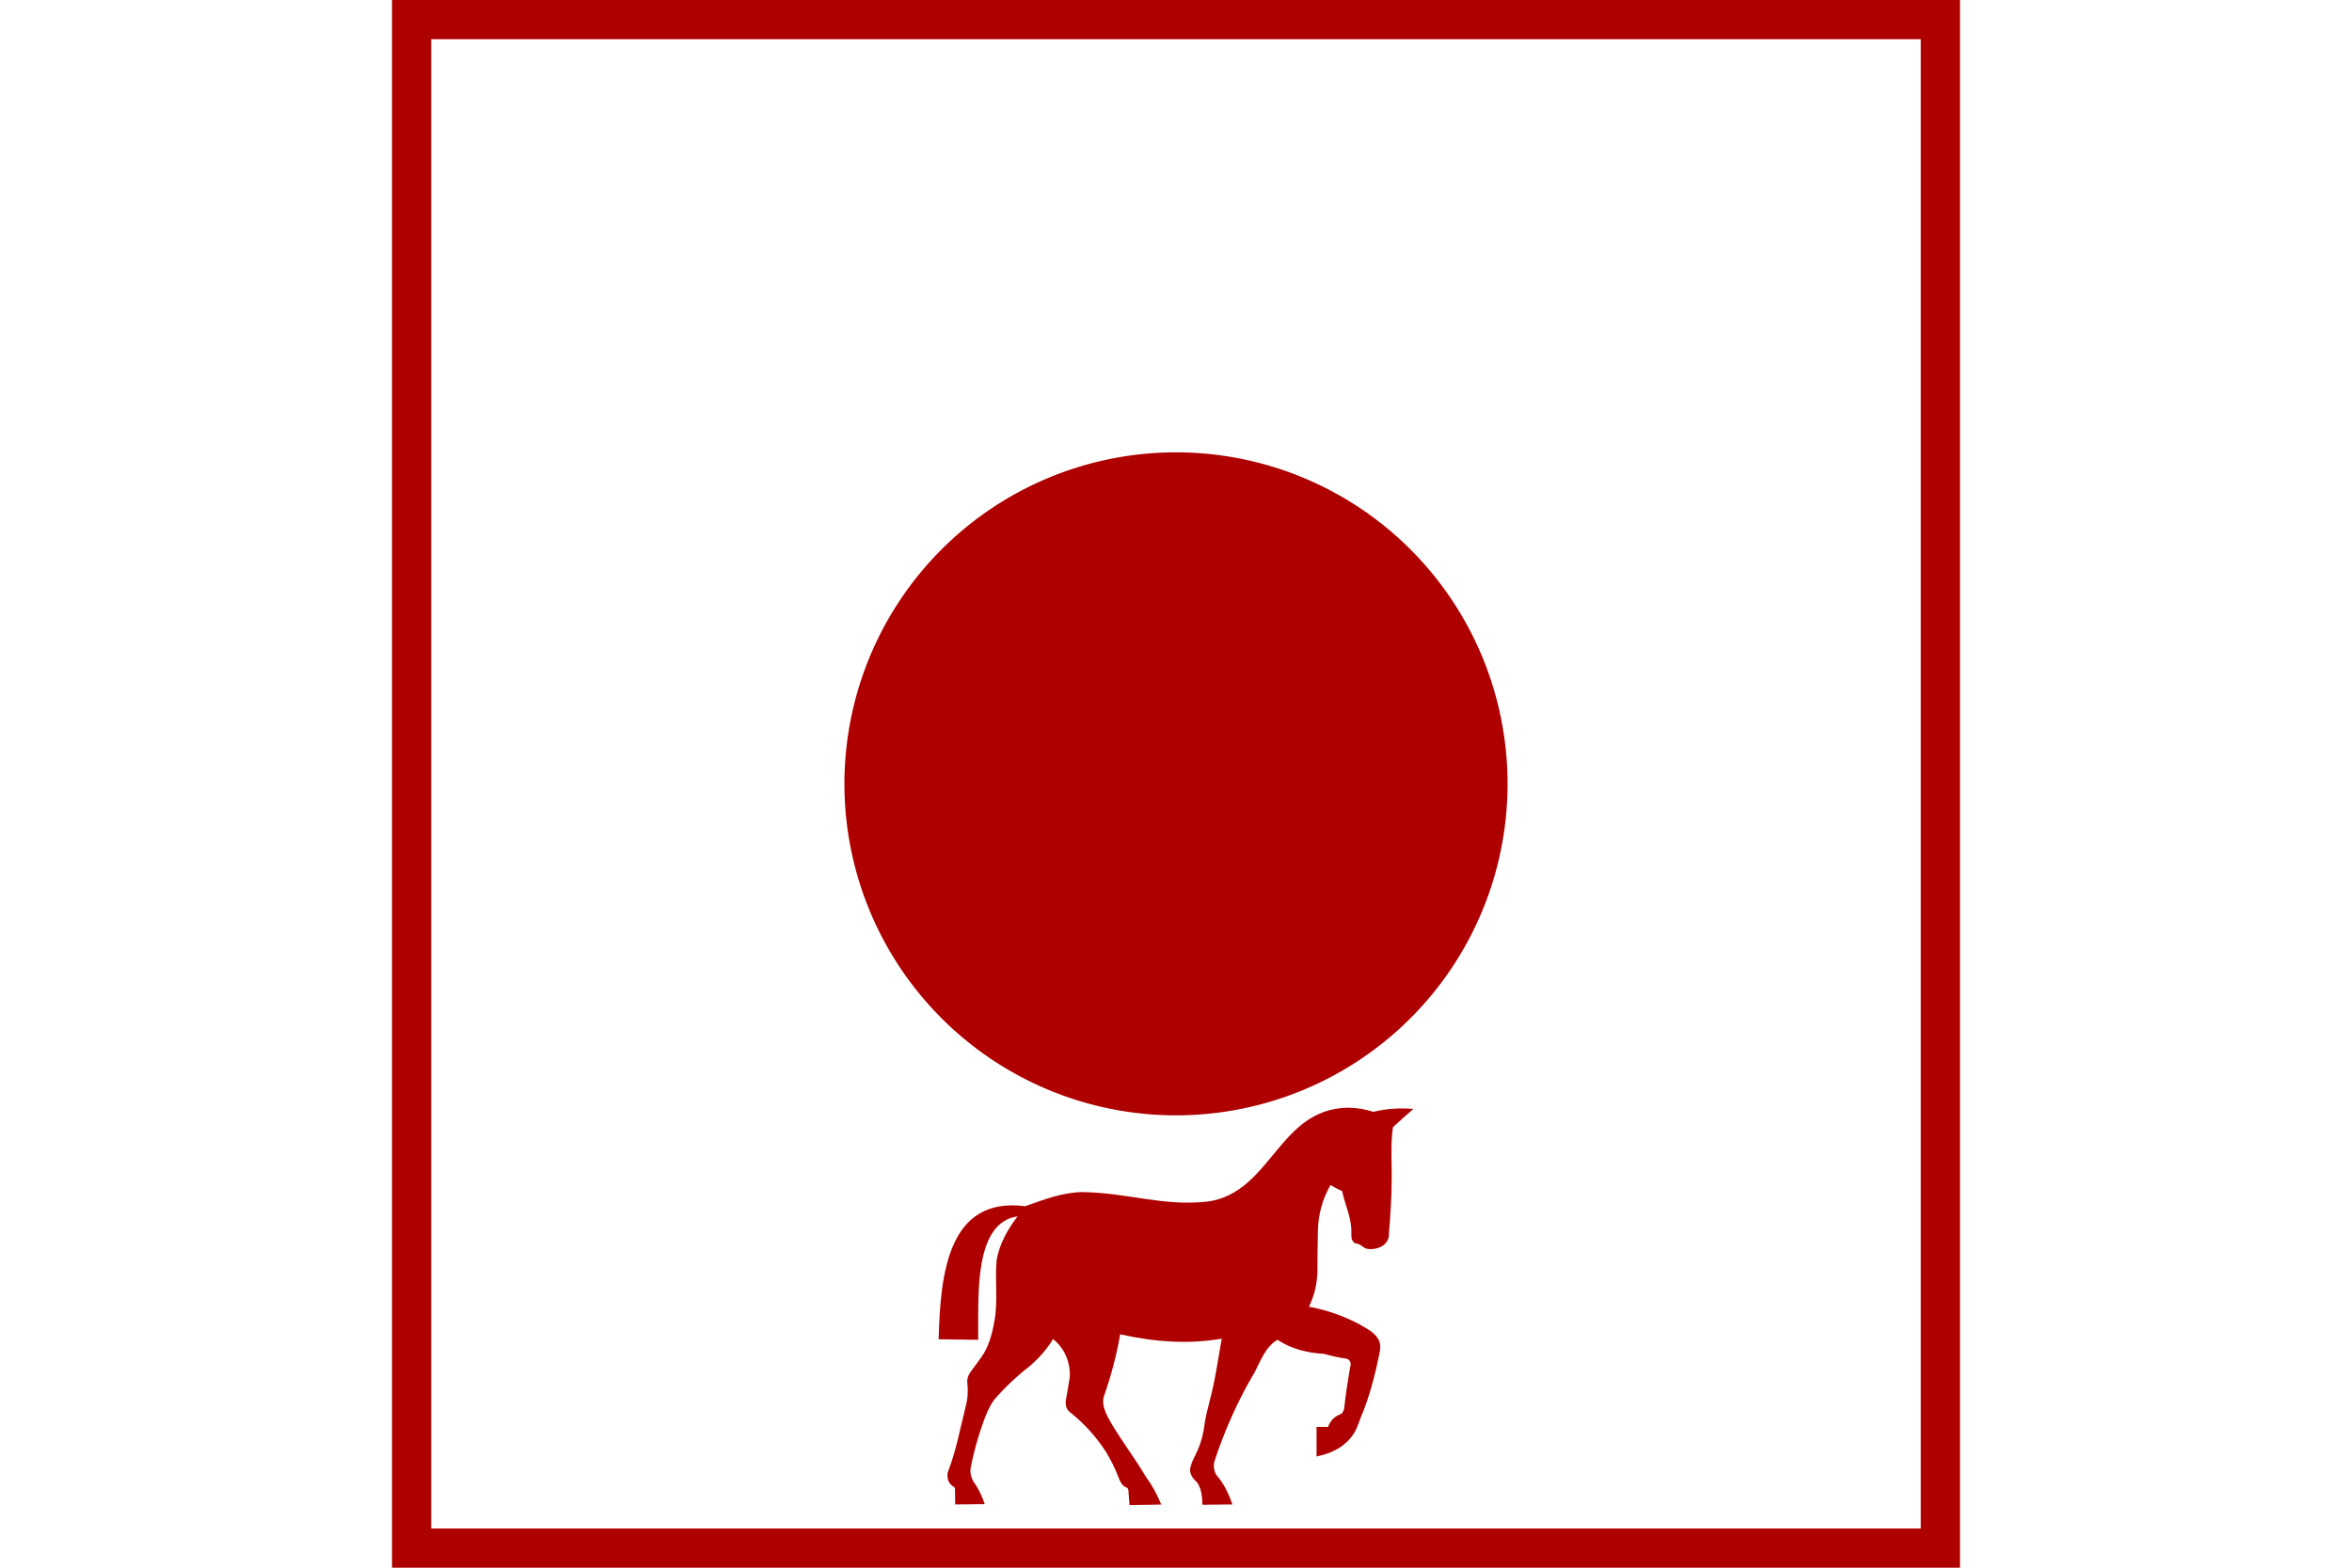 <?xml version="1.0" encoding="UTF-8" standalone="no"?>
<svg
   xmlns:dc="http://purl.org/dc/elements/1.1/"
   xmlns:cc="http://creativecommons.org/ns#"
   xmlns:rdf="http://www.w3.org/1999/02/22-rdf-syntax-ns#"
   xmlns:svg="http://www.w3.org/2000/svg"
   xmlns="http://www.w3.org/2000/svg"
   version="1.1"
   width="600"
   height="400"
   id="NATO Map Symbol">
  <path
     style="fill:#af0000;fill-opacity:1;stroke:none;stroke-width:10;stroke-linecap:round;stroke-linejoin:miter;stroke-miterlimit:4;stroke-dasharray:none;stroke-opacity:1"
     id="path2987"
     d="m 384.584,200 a 84.584,84.584 0 1 1 -169.168,0 84.584,84.584 0 1 1 169.168,0 z" />
  <path
     id="HORSE"
     d="m 347.137,361.665 c -0.388,1.059 -0.752,2.092 -1.189,3.046 -2.038,4.158 -6.065,6.092 -10.092,6.913 v -7.549 h 2.935 c 0.558,-1.563 1.698,-2.728 3.178,-3.231 0.461,-0.265 0.752,-0.689 0.849,-1.245 0.049,0 0.049,0 0.049,0 0.388,-3.47 0.922,-7.125 1.577,-10.833 0.315,-0.927 0.024,-1.775 -0.898,-2.092 -1.989,-0.265 -3.906,-0.689 -5.822,-1.245 -4.124,-0.212 -8.273,-1.218 -11.839,-3.576 -3.178,1.881 -4.343,5.536 -6.065,8.74 v -0.053 c -4.076,6.939 -7.375,14.356 -9.922,22.037 -0.17,0.477 -0.243,0.98 -0.243,1.483 0,0.795 0.218,1.536 0.558,2.172 1.941,2.172 3.202,4.847 4.197,7.628 l -7.666,0.08 c -0.049,-2.013 -0.218,-3.946 -1.31,-5.642 -0.97,-0.927 -1.722,-1.722 -1.868,-3.205 0.218,-1.881 1.31,-3.549 2.038,-5.244 v 0 c 0.898,-2.092 1.431,-4.317 1.698,-6.569 0.291,-1.933 0.776,-3.841 1.262,-5.748 1.431,-5.218 2.135,-10.621 3.105,-15.971 -8.636,1.51 -17.394,0.795 -25.91,-1.112 -0.946,5.483 -2.377,10.78 -4.197,15.971 -0.679,2.702 1.237,5.456 2.45,7.628 2.693,4.344 5.725,8.37 8.321,12.793 1.577,2.119 2.887,4.503 3.906,7.045 l -8.103,0.132 -0.243,-3.231 c -0.024,-0.477 -0.024,-0.954 -0.412,-1.192 -1.164,-0.397 -1.747,-1.51 -2.159,-2.675 -0.898,-2.357 -2.038,-4.635 -3.396,-6.807 -2.499,-3.761 -5.507,-7.045 -8.952,-9.773 0,0 0,0 -0.049,-0.053 -0.898,-0.636 -1.067,-1.669 -1.067,-2.728 0.34,-1.986 0.704,-3.973 1.019,-5.986 0.291,-3.893 -1.31,-7.628 -4.245,-9.906 -1.577,2.622 -3.59,4.82 -5.822,6.807 -2.693,2.066 -5.24,4.37 -7.593,6.886 v 0 c -0.582,0.636 -1.14,1.245 -1.65,1.854 -1.237,1.748 -2.086,3.788 -2.79,5.827 -1.407,3.92 -2.426,7.707 -3.13,11.336 -0.243,1.192 0.024,2.384 0.558,3.417 v 0 c 1.262,1.801 2.28,3.788 3.008,5.986 l -7.545,0.079 -0.049,-3.708 c 0.049,-0.344 -0.073,-0.53 -0.243,-0.795 h -0.049 c -1.31,-0.715 -1.795,-1.986 -1.601,-3.523 2.329,-6.145 3.202,-11.336 4.585,-16.845 v 0 c 0.558,-1.933 0.679,-4.026 0.461,-6.065 -0.146,-0.98 0.146,-1.881 0.679,-2.675 0.898,-1.192 1.819,-2.49 2.766,-3.788 1.965,-2.675 2.863,-6.012 3.445,-9.297 0.97,-5.059 0.097,-10.383 0.582,-15.653 0.704,-4.211 2.887,-7.919 5.337,-11.151 -11.087,1.536 -9.947,20.156 -10.044,29.638 0,0.609 0,1.192 0,1.854 l -10.092,-0.132 c 0.437,-16.819 2.45,-36.472 22.101,-33.955 4.706,-1.695 9.389,-3.47 14.386,-3.602 11.645,0.106 20.621,3.708 32.193,2.41 16.181,-2.278 18.001,-23.573 35.638,-23.944 2.208,0 4.464,0.371 6.574,1.059 3.348,-0.821 6.793,-1.033 10.213,-0.742 -1.819,1.563 -3.518,3.099 -5.216,4.688 -0.704,4.9 -0.17,9.853 -0.34,14.779 0.049,1.589 -0.34,8.952 -0.679,12.237 0.194,2.861 -2.644,4.317 -5.337,4.026 -1.359,-0.159 -1.456,-1.218 -3.372,-1.483 -1.237,-0.848 -0.776,-2.49 -0.898,-3.841 -0.218,-3.284 -1.674,-6.251 -2.329,-9.456 -1.067,-0.45 -2.038,-0.98 -2.96,-1.536 -2.086,3.576 -3.178,7.681 -3.227,11.866 -0.073,3.708 -0.121,7.416 -0.121,11.124 0,-0.265 0,-0.079 -0.049,0.053 -0.17,2.834 -0.898,5.562 -2.111,7.999 4.464,0.821 8.734,2.304 12.809,4.45 1.65,1.006 3.712,1.907 4.803,3.708 0.049,0 0.049,0 0.049,0.053 0.582,1.006 0.631,2.172 0.412,3.284 -1.237,6.224 -2.766,11.919 -4.852,16.766 z"
     style="fill:#af0000;fill-opacity:1;stroke-width:0.923" />
  <path
     id="Neutral Frame"
     style="opacity:1;fill:none;fill-opacity:1;stroke:#af0000;stroke-width:10;stroke-linecap:butt;stroke-linejoin:miter;stroke-miterlimit:4;stroke-dasharray:none;stroke-dashoffset:0;stroke-opacity:1"
     d="M 105,5 H 495 V 395 H 105 Z" />
</svg>
